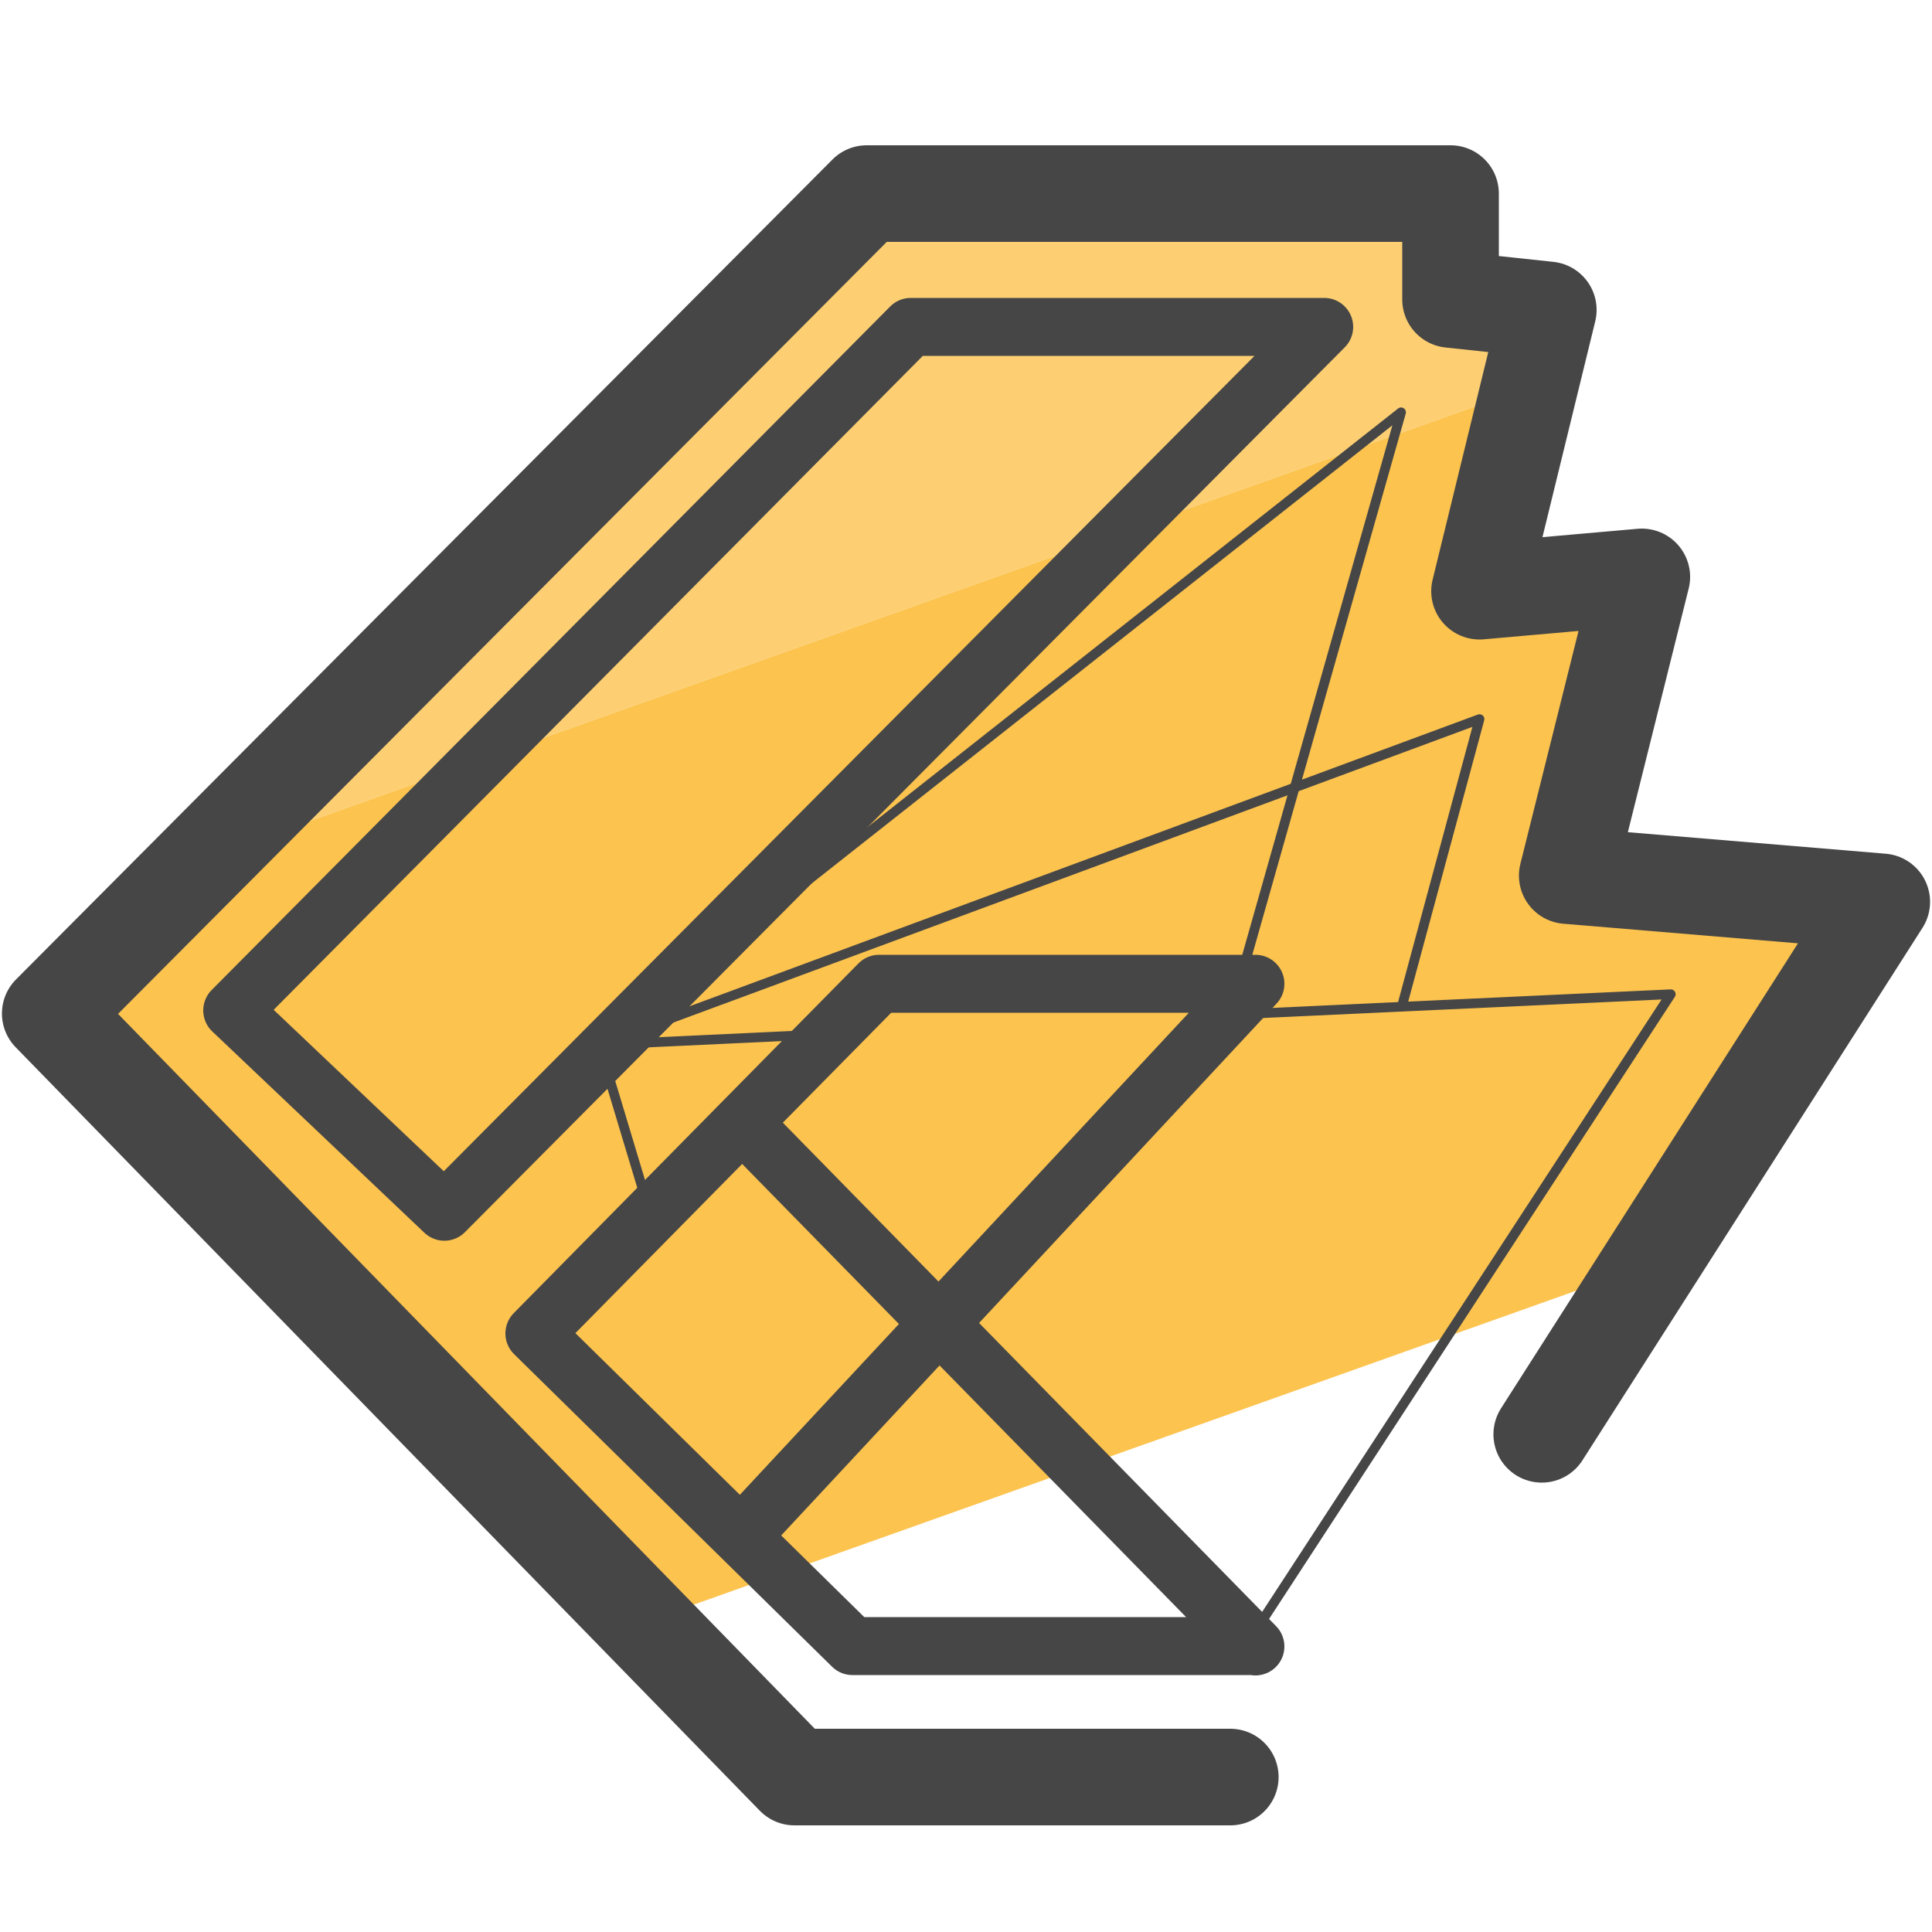 <?xml version="1.0" encoding="utf-8"?>
<!-- Generator: Adobe Illustrator 27.3.1, SVG Export Plug-In . SVG Version: 6.00 Build 0)  -->
<svg version="1.1" id="Camada_3" xmlns="http://www.w3.org/2000/svg" xmlns:xlink="http://www.w3.org/1999/xlink" x="0px" y="0px"
	 viewBox="0 0 50 50" style="enable-background:new 0 0 50 50;" xml:space="preserve">
<style type="text/css">
	.st0{fill:#FDCF72;}
	.st1{fill:#FCC34F;}
	.st2{fill:none;stroke:#464646;stroke-width:1.5;stroke-linecap:round;stroke-linejoin:round;stroke-miterlimit:10;}
	.st3{fill:none;stroke:#464646;stroke-width:0.25;stroke-linecap:round;stroke-linejoin:round;stroke-miterlimit:10;}
	.st4{fill:none;stroke:#464646;stroke-width:2.5;stroke-linecap:round;stroke-linejoin:round;stroke-miterlimit:10;}
</style>
<g>
	<g>
		<path class="st0" d="M37.54,5.01H22.43L5.4,22.18l34.18-12.16c1.2-1.56-1.42-1.26-2.04-2.79V5.01z"/>
		<path class="st1" d="M5.4,22.18l-4.1,4.06c4.1,4.2,8.51,9.34,14.85,15.93l26.76-9.52c1.28-1.77,4.03-6.28,5.03-8.11
			c0.91-1.67-4.14-1.56-7.38-1.87c-0.86-0.08,0.99-4.91,1.76-7.07c0.34-0.96-3.57,0.62-4.03-0.29l1.29-5.29L5.4,22.18z"/>
	</g>
	<path class="st2" d="M19.46,39.45l13.03-13.99h-9.74l-8.92,9.05l8.23,8.09h10.42 M32.49,42.61l-13.03-13.3 M11.5,31.36l-5.49-5.21
		L23.57,8.46h10.7L11.5,31.36z"/>
	<g>
		<polyline class="st3" points="21.48,26.76 15.51,27.04 16.84,31.46 		"/>
		<polyline class="st3" points="32.23,42.61 43.24,25.73 31.84,26.26 		"/>
		<polyline class="st3" points="36.28,26.05 38.29,18.61 15.51,27.04 36.26,10.67 31.84,26.26 		"/>
	</g>
	<polyline class="st4" points="39.9,37.12 48.7,23.34 40.56,22.66 42.49,14.93 38.29,15.3 40.07,8.02 37.54,7.75 37.54,5.01 
		22.43,5.01 1.3,26.23 20.56,45.99 31.84,45.99 	"/>
</g>
</svg>
